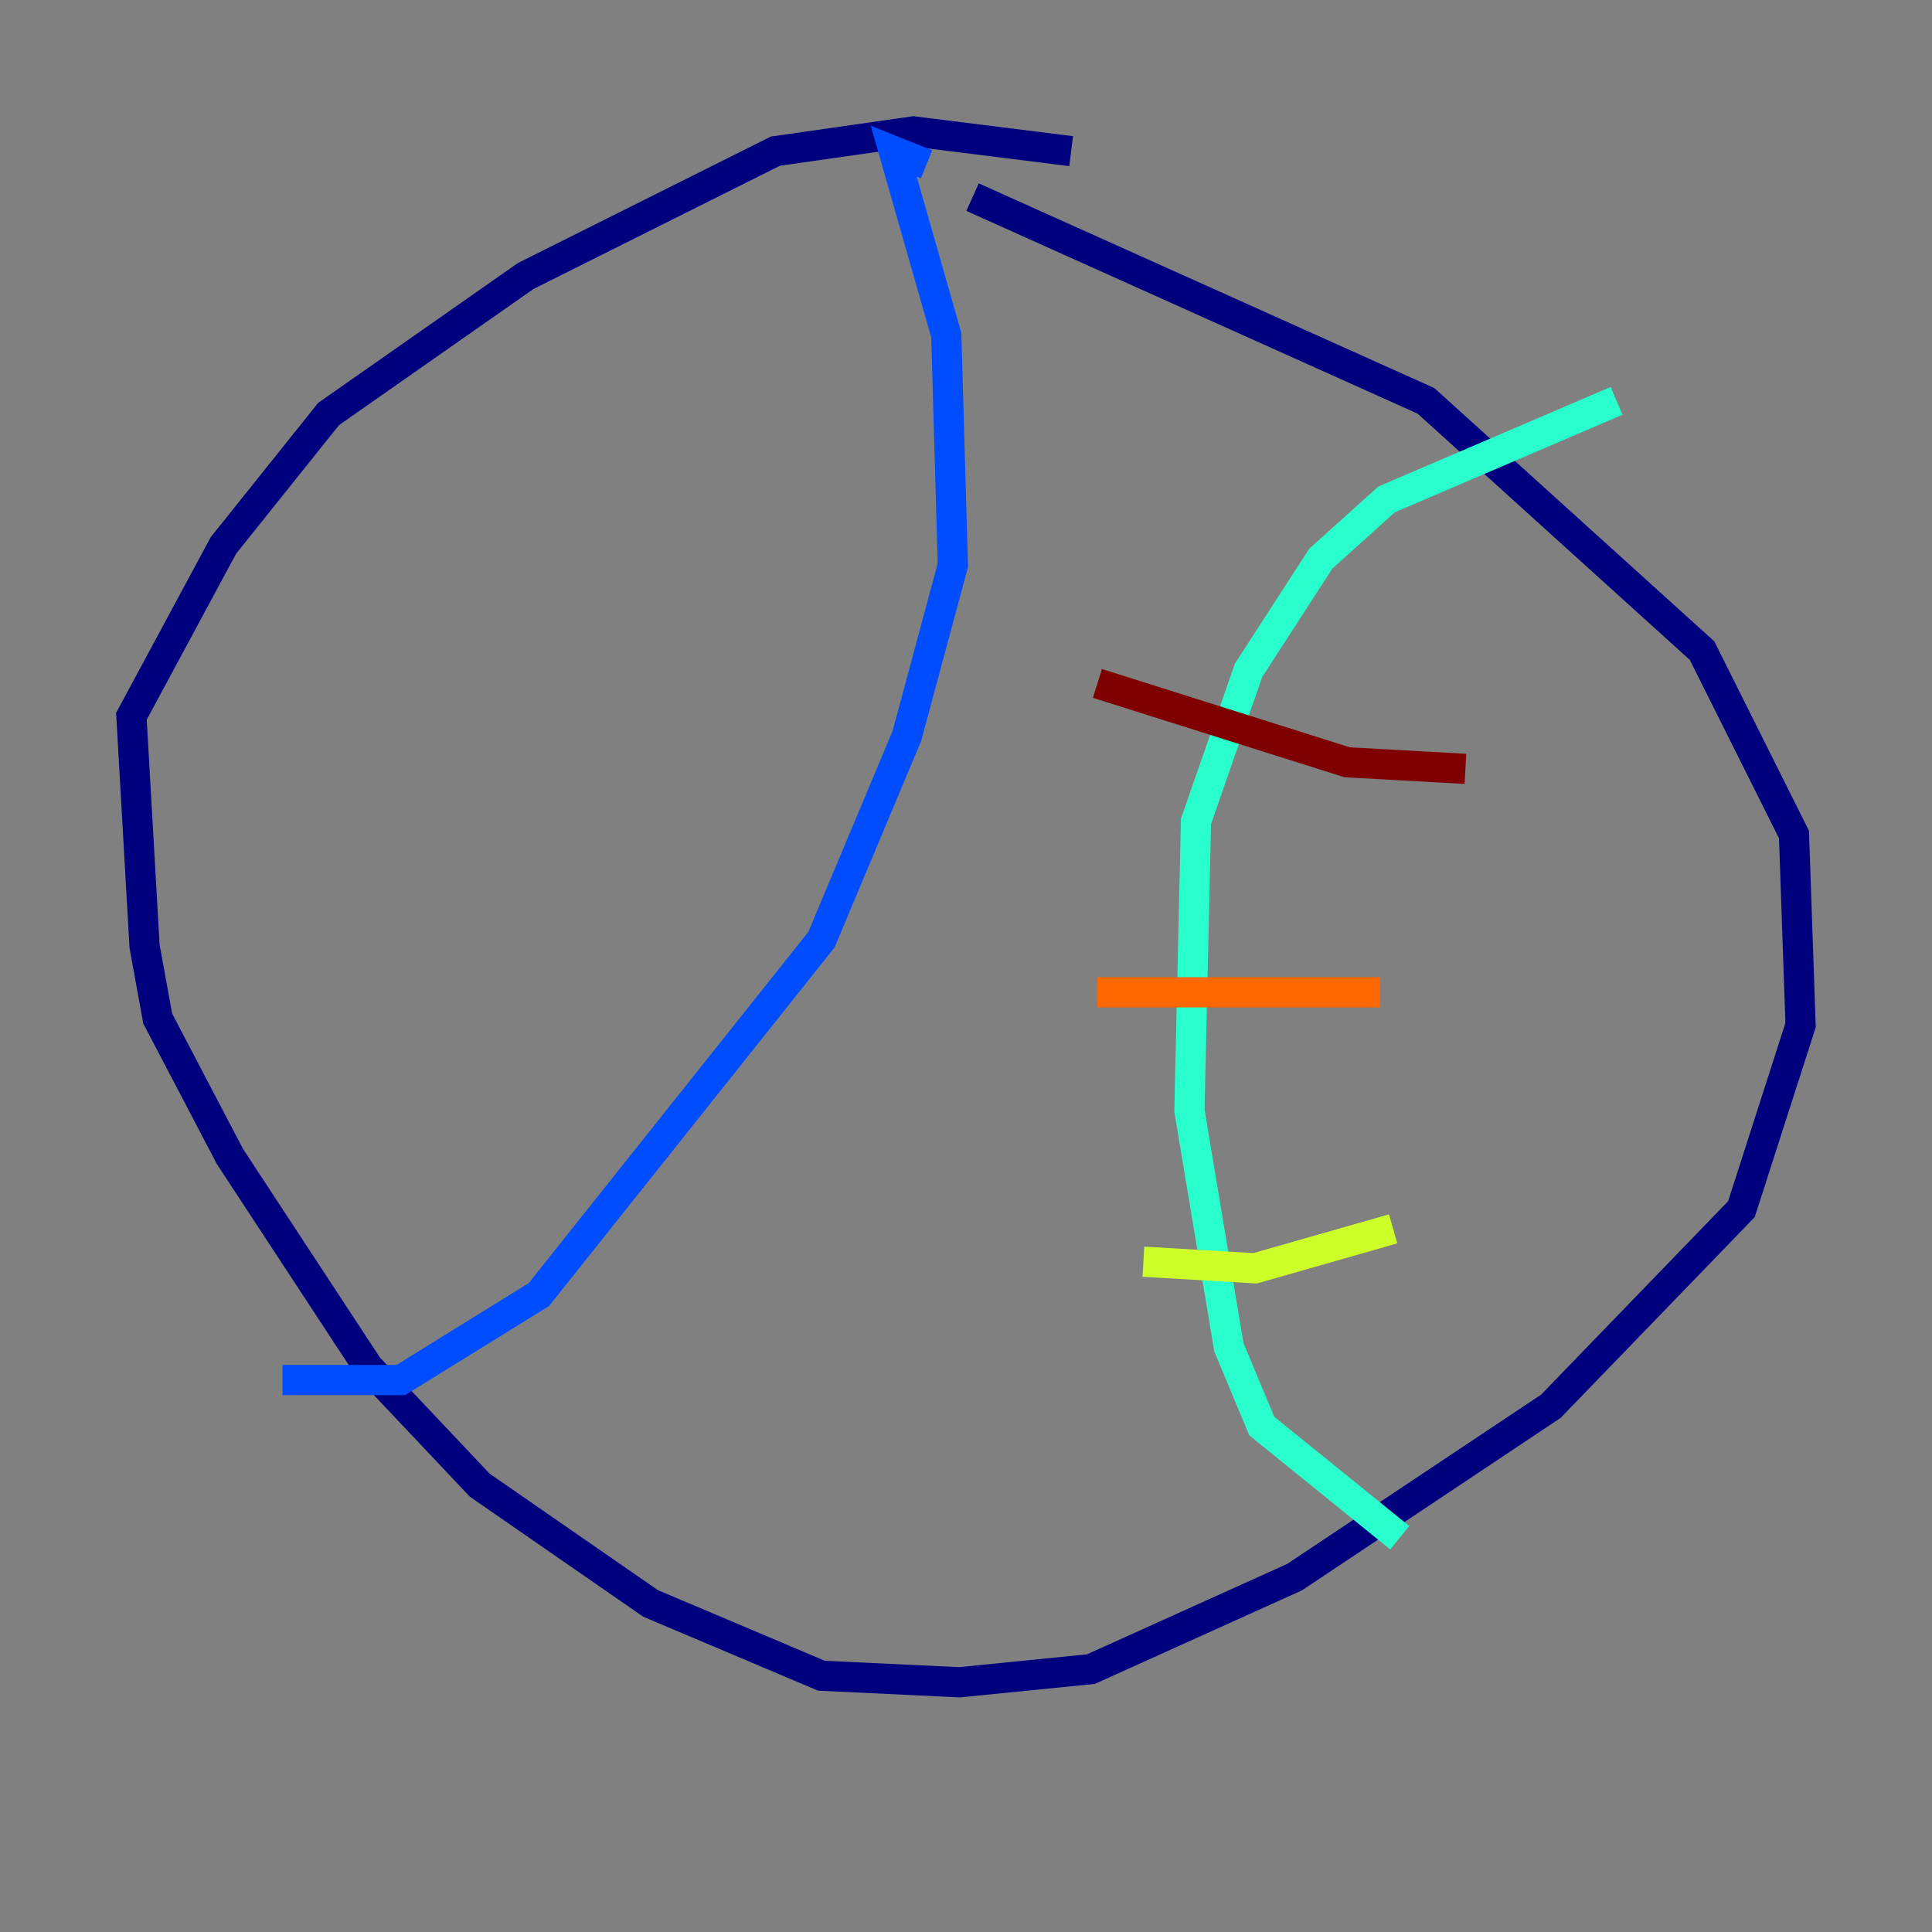 <?xml version="1.0" encoding="utf-8" ?>
<svg baseProfile="tiny" height="128" version="1.2" viewBox="0,0,128,128" width="128" xmlns="http://www.w3.org/2000/svg" xmlns:ev="http://www.w3.org/2001/xml-events" xmlns:xlink="http://www.w3.org/1999/xlink"><rect x="0" y="0" width="128" height="128" fill="#808080" stroke="none"/><defs /><polyline fill="none" points="70.966,10.014 60.517,8.707 51.374,10.014 34.83,18.286 21.769,27.429 14.803,36.136 8.707,47.456 9.578,62.694 10.449,67.483 15.238,76.626 24.381,90.558 31.782,98.395 43.102,106.231 54.422,111.02 63.565,111.456 72.272,110.585 85.769,104.49 102.748,93.17 115.374,80.109 119.293,67.918 118.857,55.292 112.762,43.102 94.476,26.558 64.435,13.061" stroke="#00007f" stroke-width="2" /><polyline fill="none" points="18.721,91.429 26.558,91.429 35.701,85.769 54.422,62.258 60.082,48.762 63.129,37.442 62.694,22.204 59.211,10.014 61.388,10.884" stroke="#004cff" stroke-width="2" /><polyline fill="none" points="107.102,26.558 91.864,33.088 87.51,37.007 82.721,44.408 79.238,54.422 78.803,73.578 81.415,89.252 83.592,94.476 92.735,101.878" stroke="#29ffcd" stroke-width="2" /><polyline fill="none" points="75.755,83.592 83.156,84.027 92.299,81.415" stroke="#cdff29" stroke-width="2" /><polyline fill="none" points="72.707,65.742 91.429,65.742" stroke="#ff6700" stroke-width="2" /><polyline fill="none" points="72.707,45.279 89.252,50.503 97.088,50.939" stroke="#7f0000" stroke-width="2" /></svg>